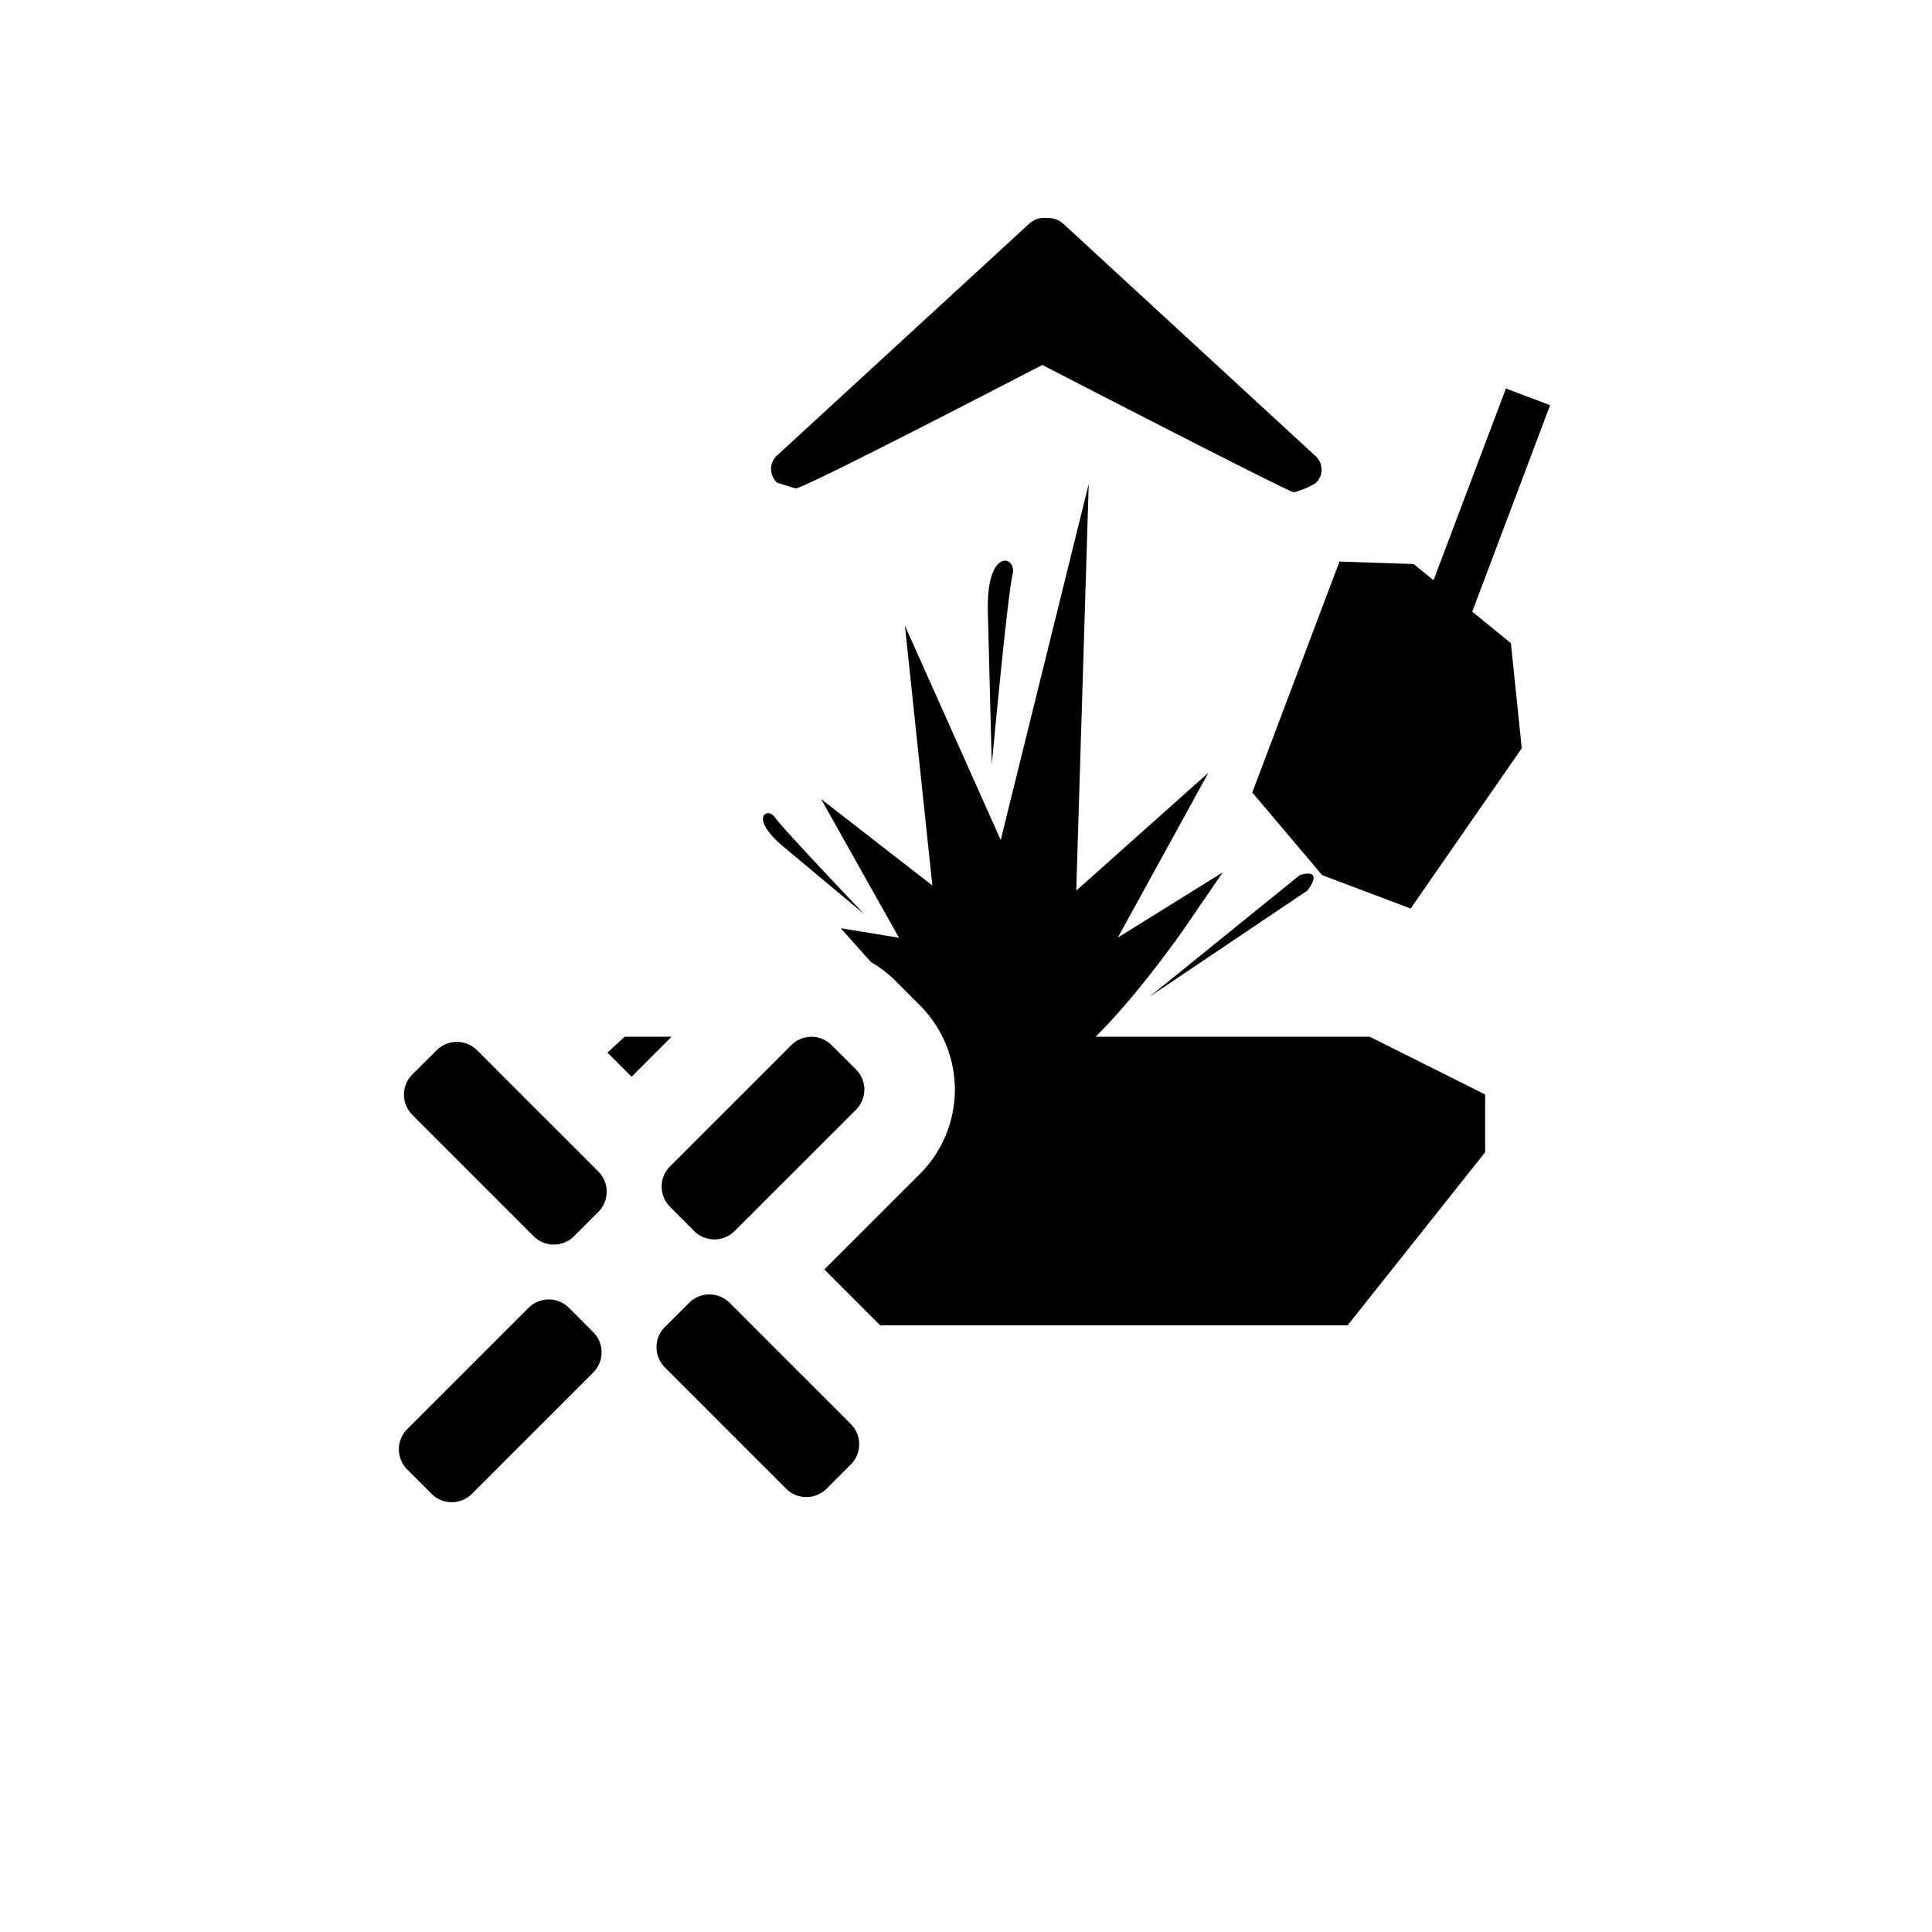 <svg xmlns="http://www.w3.org/2000/svg" width="32" height="32" fill="currentColor" viewBox="0 0 32 32">
  <path d="m23.744 9.61-.33-.268-1.228-.041-1.444 3.825 1.157 1.369 1.466.553 1.84-2.654-.18-1.742-.64-.521 1.29-3.42-.732-.276-1.199 3.175ZM13.173 8.089c.046.043 2.615-1.28 4.091-2.044 1.43.738 4.099 2.109 4.167 2.109.125-.032.244-.082.355-.148a.302.302 0 0 0 0-.455L17.61 3.705a.367.367 0 0 0-.267-.093.367.367 0 0 0-.293.09l-4.176 3.839a.302.302 0 0 0 0 .455l.3.093Zm8.355 6.406-2.492 2.017 2.622-1.764c.285-.397-.13-.253-.13-.253Zm-8.553-.472 1.34 1.119s-1.354-1.42-1.48-1.604c-.127-.183-.436.004.14.485Zm3.387-3.89.065 2.53s.263-2.831.344-3.144c.082-.312-.437-.475-.409.614Z"/>
  <path fill-rule="evenodd" d="m22.688 17.172 1.911.956v.956l-2.278 2.867h-7.743l-.924-.925 1.583-1.583a1.973 1.973 0 0 0 0-2.791l-.401-.402a1.978 1.978 0 0 0-.41-.315l-.501-.561.965.158-1.291-2.298 1.844 1.433-.455-4.305 1.587 3.551 1.458-5.9-.207 6.739 2.189-1.953-1.5 2.73 1.738-1.08-.6.875c-.03.045-.652.947-1.32 1.656a7.41 7.41 0 0 1-.182.187l-.005.005h4.541Zm-12.627.262.4.4.662-.662h-.777l-.285.262Z" clip-rule="evenodd"/>
  <path d="M6.83 18.466a.473.473 0 0 1 0-.67l.402-.4a.473.473 0 0 1 .67 0l2.008 2.008a.473.473 0 0 1 0 .669l-.402.402a.473.473 0 0 1-.67 0L6.83 18.466Zm4.183 4.183a.473.473 0 0 1 0-.67l.402-.401a.474.474 0 0 1 .669 0l2.008 2.008a.473.473 0 0 1 0 .67l-.401.401a.473.473 0 0 1-.67 0l-2.008-2.008Zm1.155-2.259a.474.474 0 0 1-.67 0l-.4-.401a.474.474 0 0 1 0-.67l2.008-2.008a.473.473 0 0 1 .669 0l.402.401a.473.473 0 0 1 0 .67l-2.009 2.008Zm-4.351 4.352a.473.473 0 0 1-.67 0l-.401-.402a.473.473 0 0 1 0-.67l2.008-2.008a.473.473 0 0 1 .67 0l.401.402a.473.473 0 0 1 0 .67l-2.008 2.008Z"/>
</svg>
